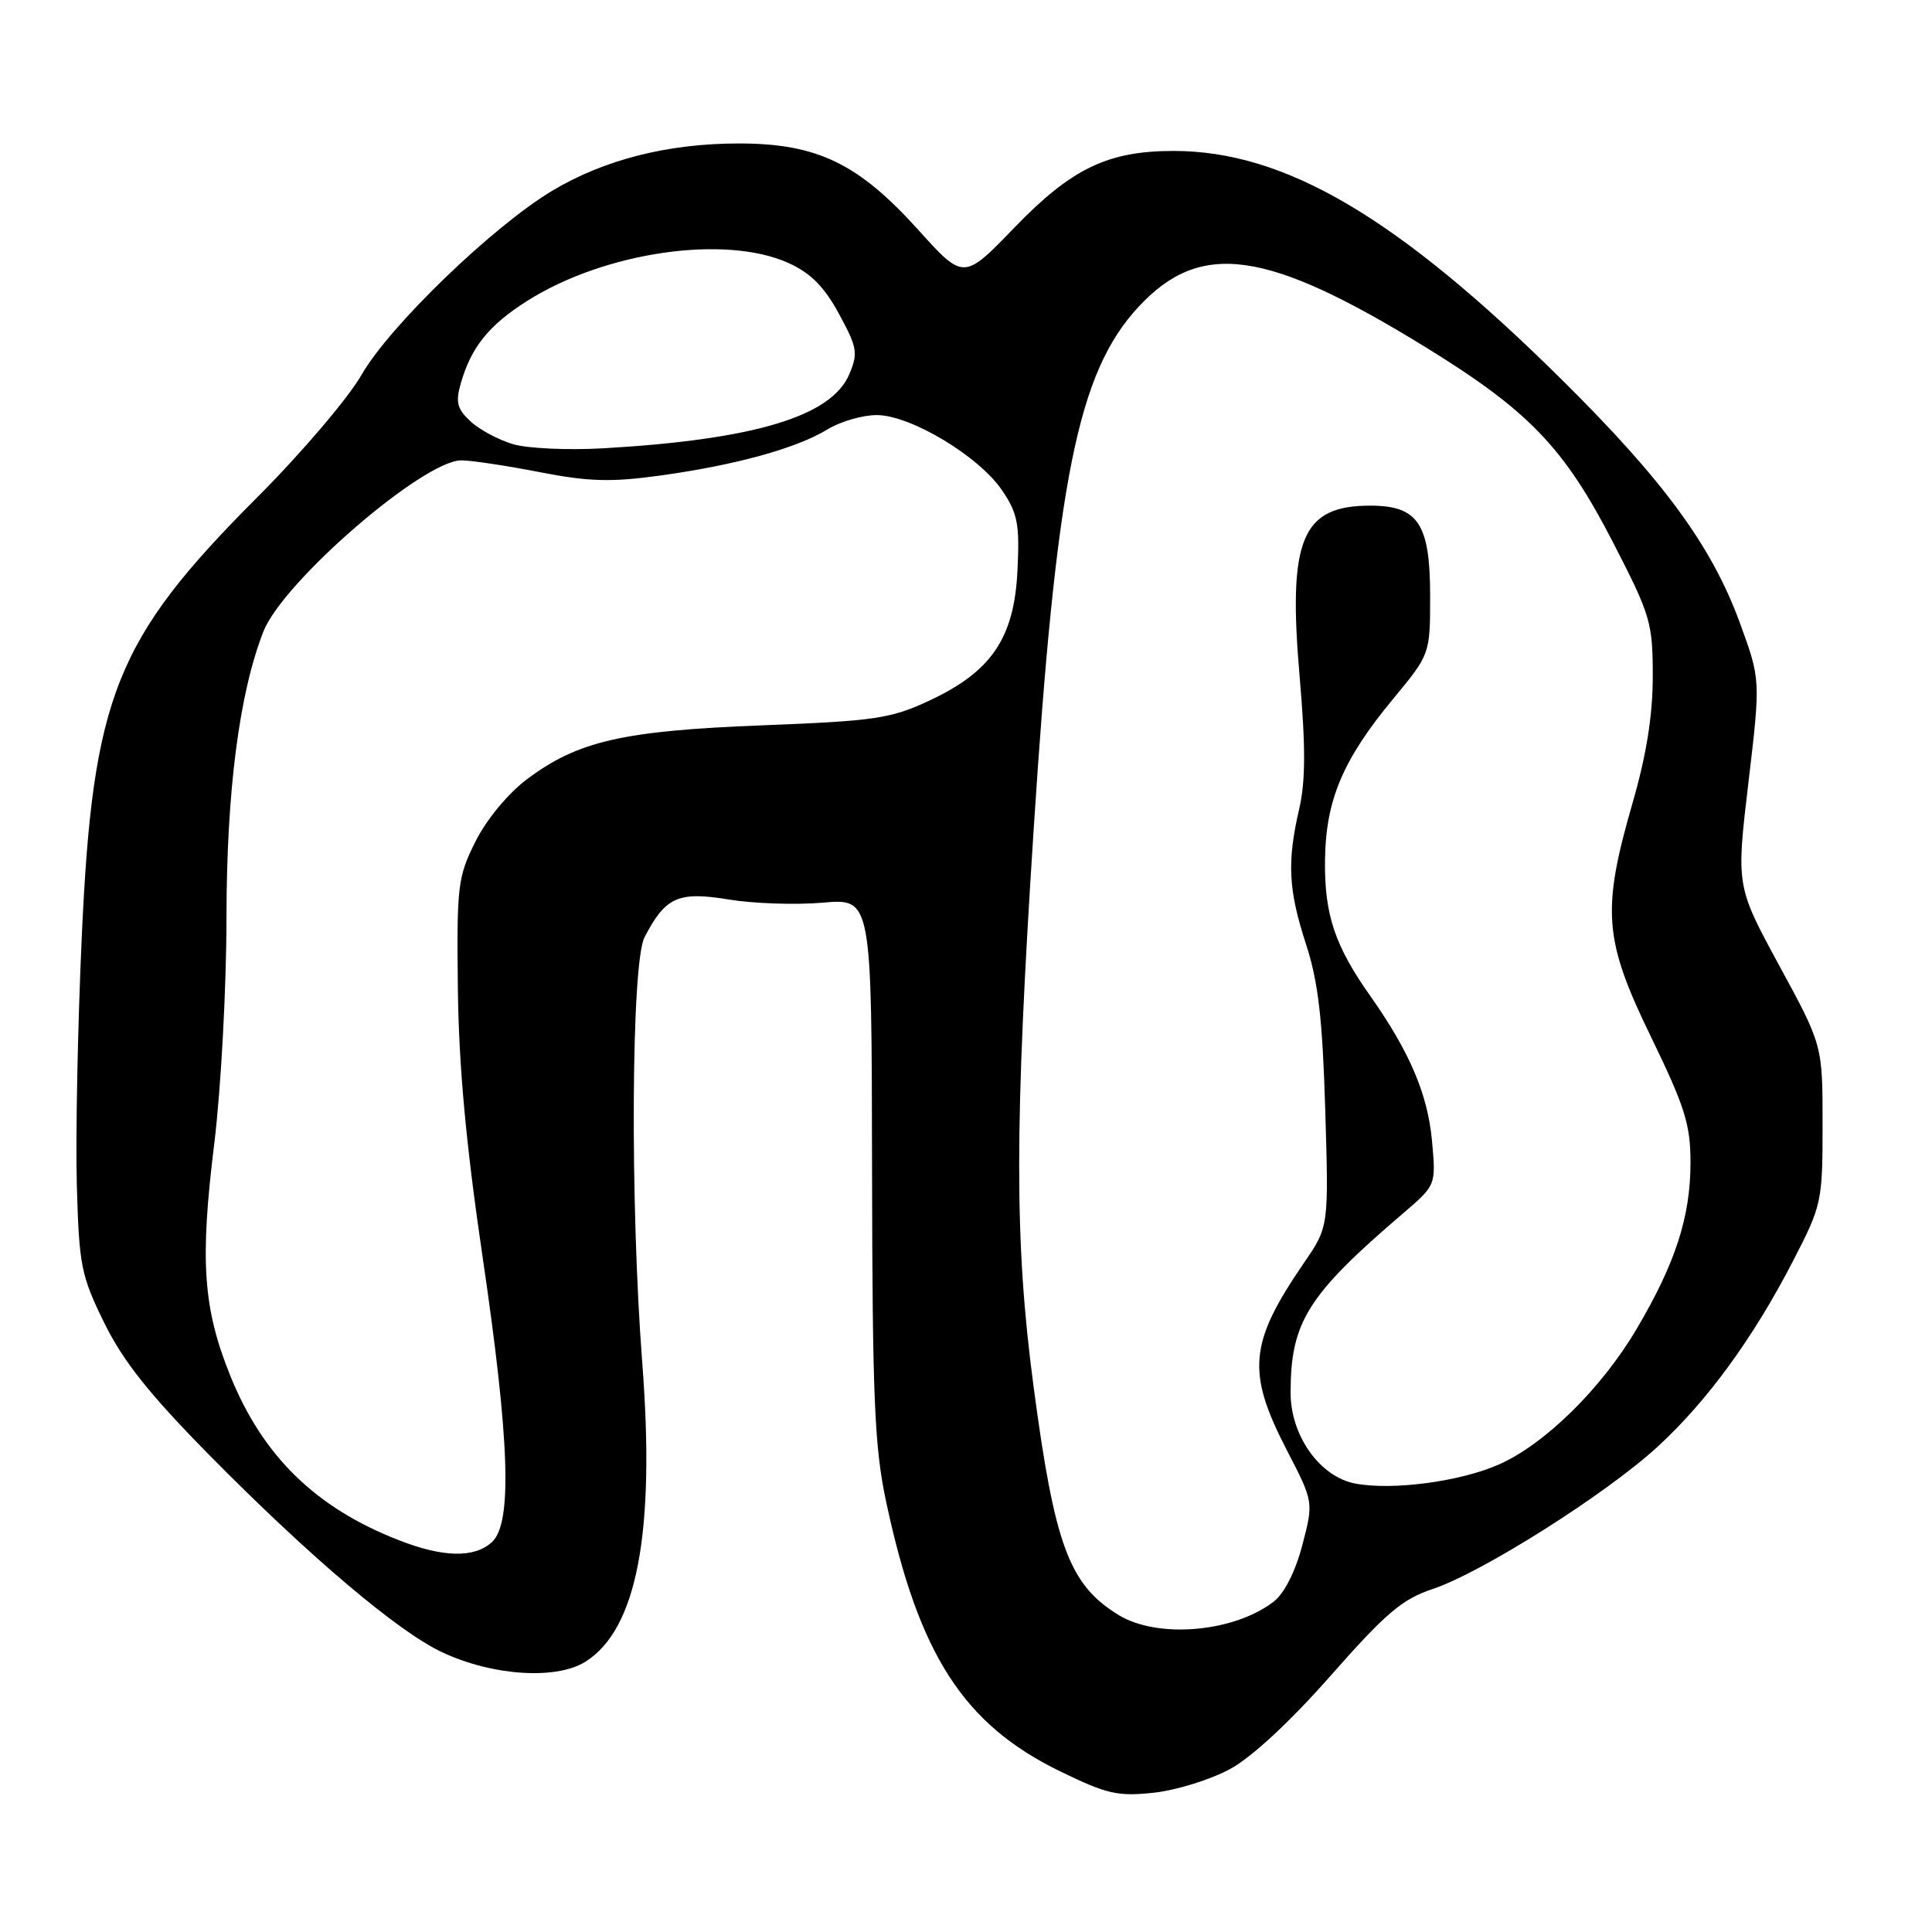 <?xml version="1.0" encoding="UTF-8" standalone="no"?>
<!DOCTYPE svg PUBLIC "-//W3C//DTD SVG 1.1//EN" "http://www.w3.org/Graphics/SVG/1.1/DTD/svg11.dtd" >
<svg xmlns="http://www.w3.org/2000/svg" xmlns:xlink="http://www.w3.org/1999/xlink" version="1.1" viewBox="0 0 256 256">
 <g >
 <path fill="currentColor"
d=" M 163.00 234.40 C 165.88 232.84 170.99 228.09 176.34 222.01 C 183.62 213.75 185.80 211.89 189.84 210.55 C 196.31 208.40 212.68 198.06 219.56 191.77 C 226.17 185.73 232.33 177.29 237.63 167.00 C 241.40 159.69 241.50 159.23 241.50 149.00 C 241.50 138.50 241.50 138.50 235.77 127.96 C 230.05 117.42 230.05 117.42 231.67 103.74 C 233.29 90.06 233.29 90.06 230.55 82.56 C 226.85 72.40 220.43 63.64 206.88 50.24 C 185.17 28.77 170.27 20.00 155.50 20.00 C 146.80 20.00 141.99 22.32 134.45 30.12 C 127.69 37.13 127.69 37.13 121.64 30.42 C 113.72 21.65 108.27 19.02 97.96 19.01 C 88.54 19.00 80.07 21.14 73.15 25.29 C 65.26 30.03 51.59 43.22 47.90 49.68 C 46.14 52.75 39.93 60.05 34.10 65.88 C 15.31 84.70 12.29 92.26 10.84 124.00 C 10.30 135.82 10.00 150.68 10.18 157.02 C 10.48 167.73 10.74 169.02 13.83 175.32 C 16.34 180.41 19.82 184.77 27.83 192.90 C 41.08 206.32 52.72 216.18 58.58 218.93 C 65.24 222.06 73.72 222.62 77.58 220.18 C 84.41 215.87 86.84 203.06 85.10 180.55 C 83.48 159.40 83.64 127.60 85.40 124.20 C 88.16 118.86 89.86 118.09 96.50 119.18 C 99.80 119.73 105.42 119.92 109.00 119.61 C 115.50 119.04 115.50 119.04 115.55 154.77 C 115.60 185.33 115.87 191.73 117.42 199.00 C 121.74 219.28 127.69 228.49 140.47 234.71 C 146.69 237.74 148.12 238.06 152.92 237.54 C 155.90 237.21 160.43 235.80 163.00 234.40 Z  M 148.24 214.01 C 141.67 210.00 139.74 204.79 136.93 183.55 C 134.41 164.47 134.42 149.26 136.96 110.00 C 139.97 63.46 142.80 49.35 150.86 40.66 C 159.09 31.79 167.83 33.03 188.97 46.05 C 202.60 54.45 207.28 59.33 213.75 71.90 C 218.71 81.53 219.00 82.50 219.00 89.60 C 219.00 94.75 218.17 100.00 216.35 106.30 C 212.20 120.66 212.50 124.50 218.75 137.36 C 223.26 146.65 224.00 148.99 224.00 154.05 C 224.00 161.26 221.99 167.43 216.81 176.18 C 212.17 184.01 204.69 191.36 198.64 194.04 C 193.50 196.32 184.54 197.51 179.59 196.58 C 174.89 195.70 171.00 190.23 171.01 184.52 C 171.02 175.16 173.25 171.61 185.92 160.77 C 190.28 157.04 190.28 157.04 189.75 151.20 C 189.19 145.02 186.80 139.39 181.59 132.00 C 176.86 125.30 175.49 121.21 175.57 114.00 C 175.66 106.02 177.92 100.67 184.61 92.59 C 189.50 86.68 189.50 86.68 189.50 78.95 C 189.50 69.40 187.91 67.00 181.57 67.00 C 172.47 67.00 170.63 71.44 172.21 89.67 C 173.01 98.96 173.00 103.51 172.15 107.19 C 170.52 114.23 170.71 117.93 173.07 125.16 C 174.67 130.08 175.24 134.99 175.60 147.03 C 176.07 162.55 176.07 162.55 172.78 167.34 C 165.49 177.98 165.15 181.79 170.53 192.19 C 174.06 199.01 174.06 199.01 172.57 204.72 C 171.65 208.22 170.19 211.12 168.79 212.21 C 163.52 216.29 153.44 217.17 148.24 214.01 Z  M 52.81 204.07 C 41.79 199.77 34.78 192.90 30.48 182.21 C 26.90 173.29 26.47 167.06 28.40 151.46 C 29.28 144.24 30.01 130.86 30.01 121.46 C 30.03 104.83 31.70 91.85 34.90 83.69 C 37.47 77.10 56.09 61.00 61.13 61.00 C 62.43 61.00 67.10 61.70 71.50 62.56 C 78.04 63.83 80.96 63.91 87.50 63.01 C 97.46 61.63 105.55 59.40 109.62 56.91 C 111.33 55.86 114.28 55.00 116.16 55.00 C 120.65 55.00 129.73 60.45 132.80 65.00 C 134.85 68.03 135.12 69.45 134.82 75.59 C 134.39 84.57 131.37 89.00 123.11 92.85 C 118.03 95.22 115.94 95.53 101.00 96.11 C 82.48 96.83 76.55 98.20 69.79 103.28 C 67.29 105.17 64.46 108.59 63.00 111.51 C 60.65 116.21 60.51 117.35 60.67 131.00 C 60.79 141.24 61.75 151.63 63.92 166.37 C 67.55 190.98 67.91 201.87 65.17 204.35 C 62.82 206.47 58.71 206.38 52.81 204.07 Z  M 68.00 58.86 C 66.08 58.30 63.53 56.94 62.34 55.83 C 60.57 54.18 60.34 53.30 61.06 50.79 C 62.43 46.01 64.76 43.11 69.81 39.90 C 80.10 33.37 96.11 31.05 104.50 34.86 C 107.43 36.19 109.23 38.01 111.17 41.59 C 113.59 46.04 113.72 46.79 112.54 49.58 C 110.18 55.17 99.99 58.24 80.00 59.40 C 75.33 59.67 69.92 59.43 68.00 58.86 Z "/>
</g>
</svg>